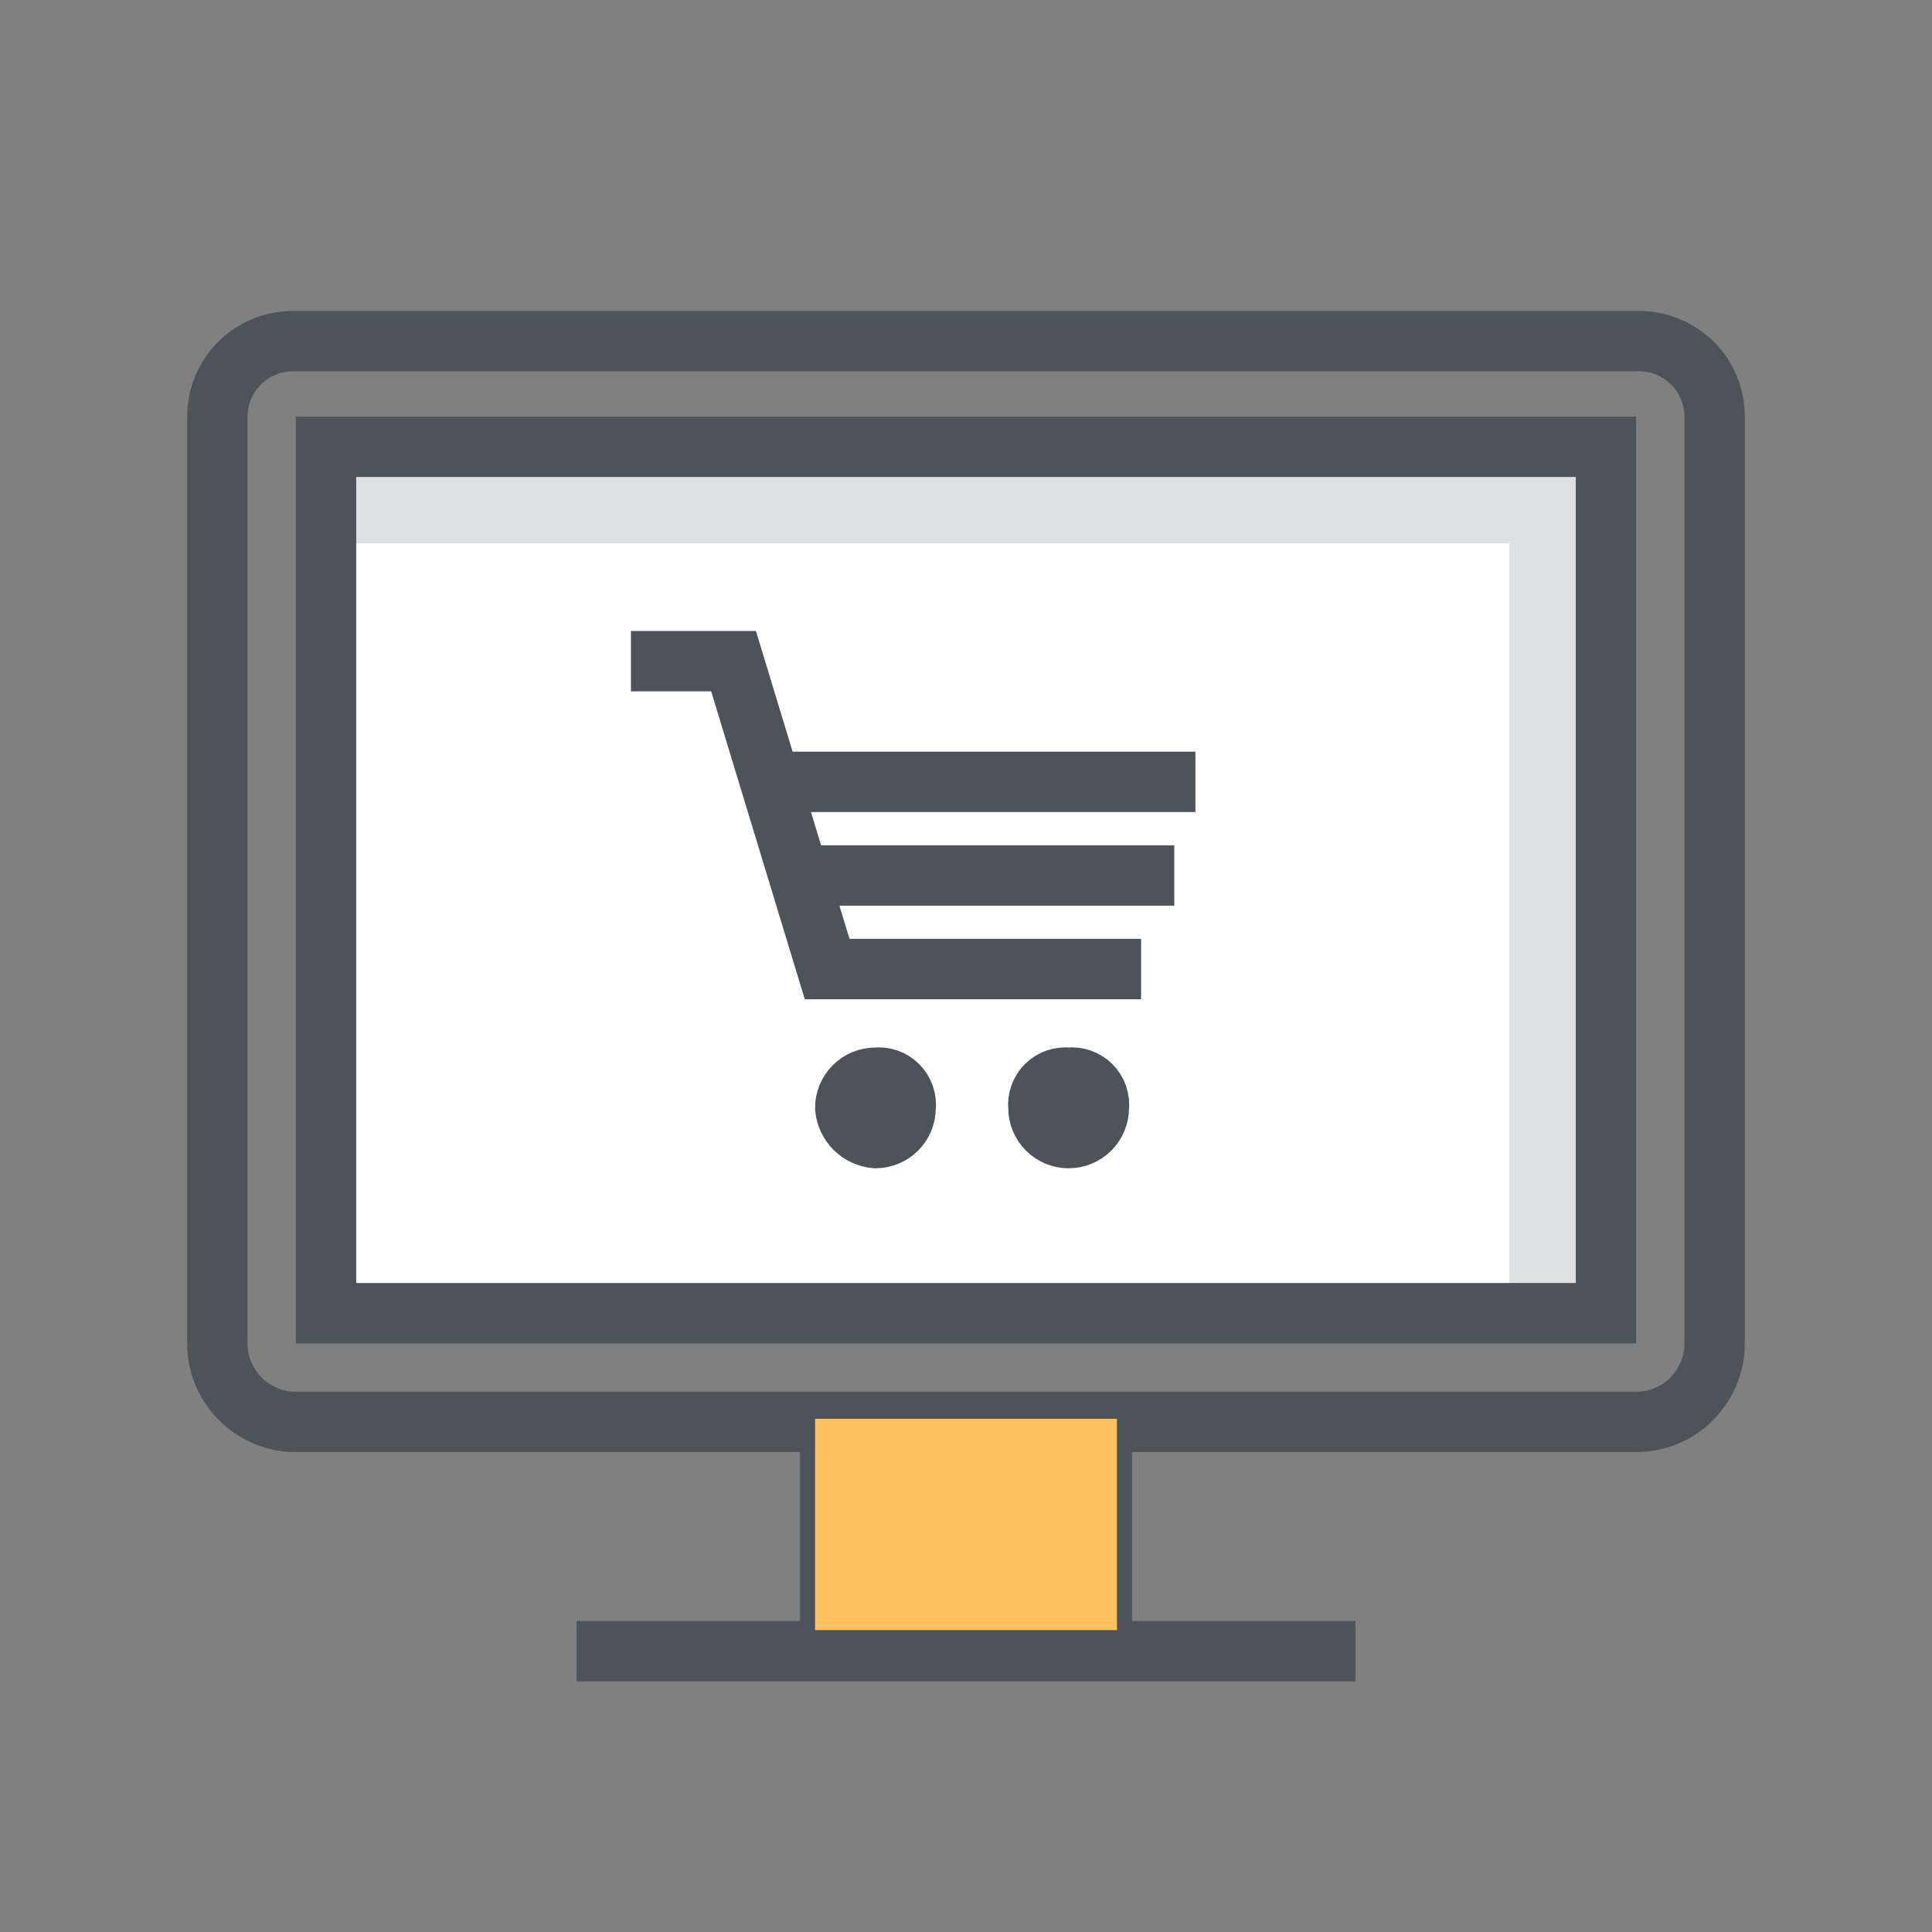 <svg width="64" height="64" viewBox="0 0 64 64" fill="none" xmlns="http://www.w3.org/2000/svg">
<rect x="0" y="0" width="64" height="64" fill="#808080" stroke="none"/>
<path d="M11 15H53V44H11V15Z" fill="white"/>
<path d="M11 15V18H50V44H53V15H11Z" fill="#DEE0E2"/>
<path d="M20.9 21.901H24.3L27.4 32.101H37.8M26.8 29.001H38.9M26 25.901H39.6M36.5 47.401V54.301M27.5 54.301V47.401M19.1 54.701H44.9M9.7 11.301H54.3C54.963 11.301 55.599 11.564 56.068 12.033C56.537 12.502 56.8 13.138 56.8 13.801V44.501C56.8 45.173 56.54 45.82 56.074 46.305C55.608 46.79 54.972 47.075 54.3 47.101H9.7C9.028 47.075 8.392 46.79 7.926 46.305C7.46 45.82 7.199 45.173 7.2 44.501V13.801C7.2 13.138 7.463 12.502 7.932 12.033C8.401 11.564 9.037 11.301 9.7 11.301ZM10.8 14.801H53.2V43.501H10.8V14.801ZM29 35.701C29.135 35.685 29.272 35.7 29.401 35.744C29.529 35.789 29.646 35.862 29.743 35.958C29.839 36.054 29.912 36.171 29.957 36.3C30.001 36.428 30.016 36.566 30 36.701C30 36.966 29.895 37.22 29.707 37.408C29.52 37.595 29.265 37.701 29 37.701C28.742 37.678 28.501 37.566 28.318 37.383C28.135 37.2 28.023 36.958 28 36.701C28 36.436 28.105 36.181 28.293 35.994C28.48 35.806 28.735 35.701 29 35.701ZM35.4 35.701C35.535 35.685 35.672 35.7 35.801 35.744C35.929 35.789 36.046 35.862 36.143 35.958C36.239 36.054 36.312 36.171 36.357 36.3C36.401 36.428 36.416 36.566 36.4 36.701C36.4 36.966 36.295 37.22 36.107 37.408C35.919 37.595 35.665 37.701 35.4 37.701C35.135 37.701 34.88 37.595 34.693 37.408C34.505 37.22 34.4 36.966 34.4 36.701C34.384 36.566 34.399 36.428 34.443 36.3C34.488 36.171 34.561 36.054 34.657 35.958C34.754 35.862 34.87 35.789 34.999 35.744C35.128 35.7 35.265 35.685 35.4 35.701Z" stroke="#4D535B" stroke-width="2" stroke-miterlimit="10"/>
<g style="mix-blend-mode:darken">
<path d="M27 47H37V54H27V47Z" fill="#FFC05F"/>
</g>
</svg>
